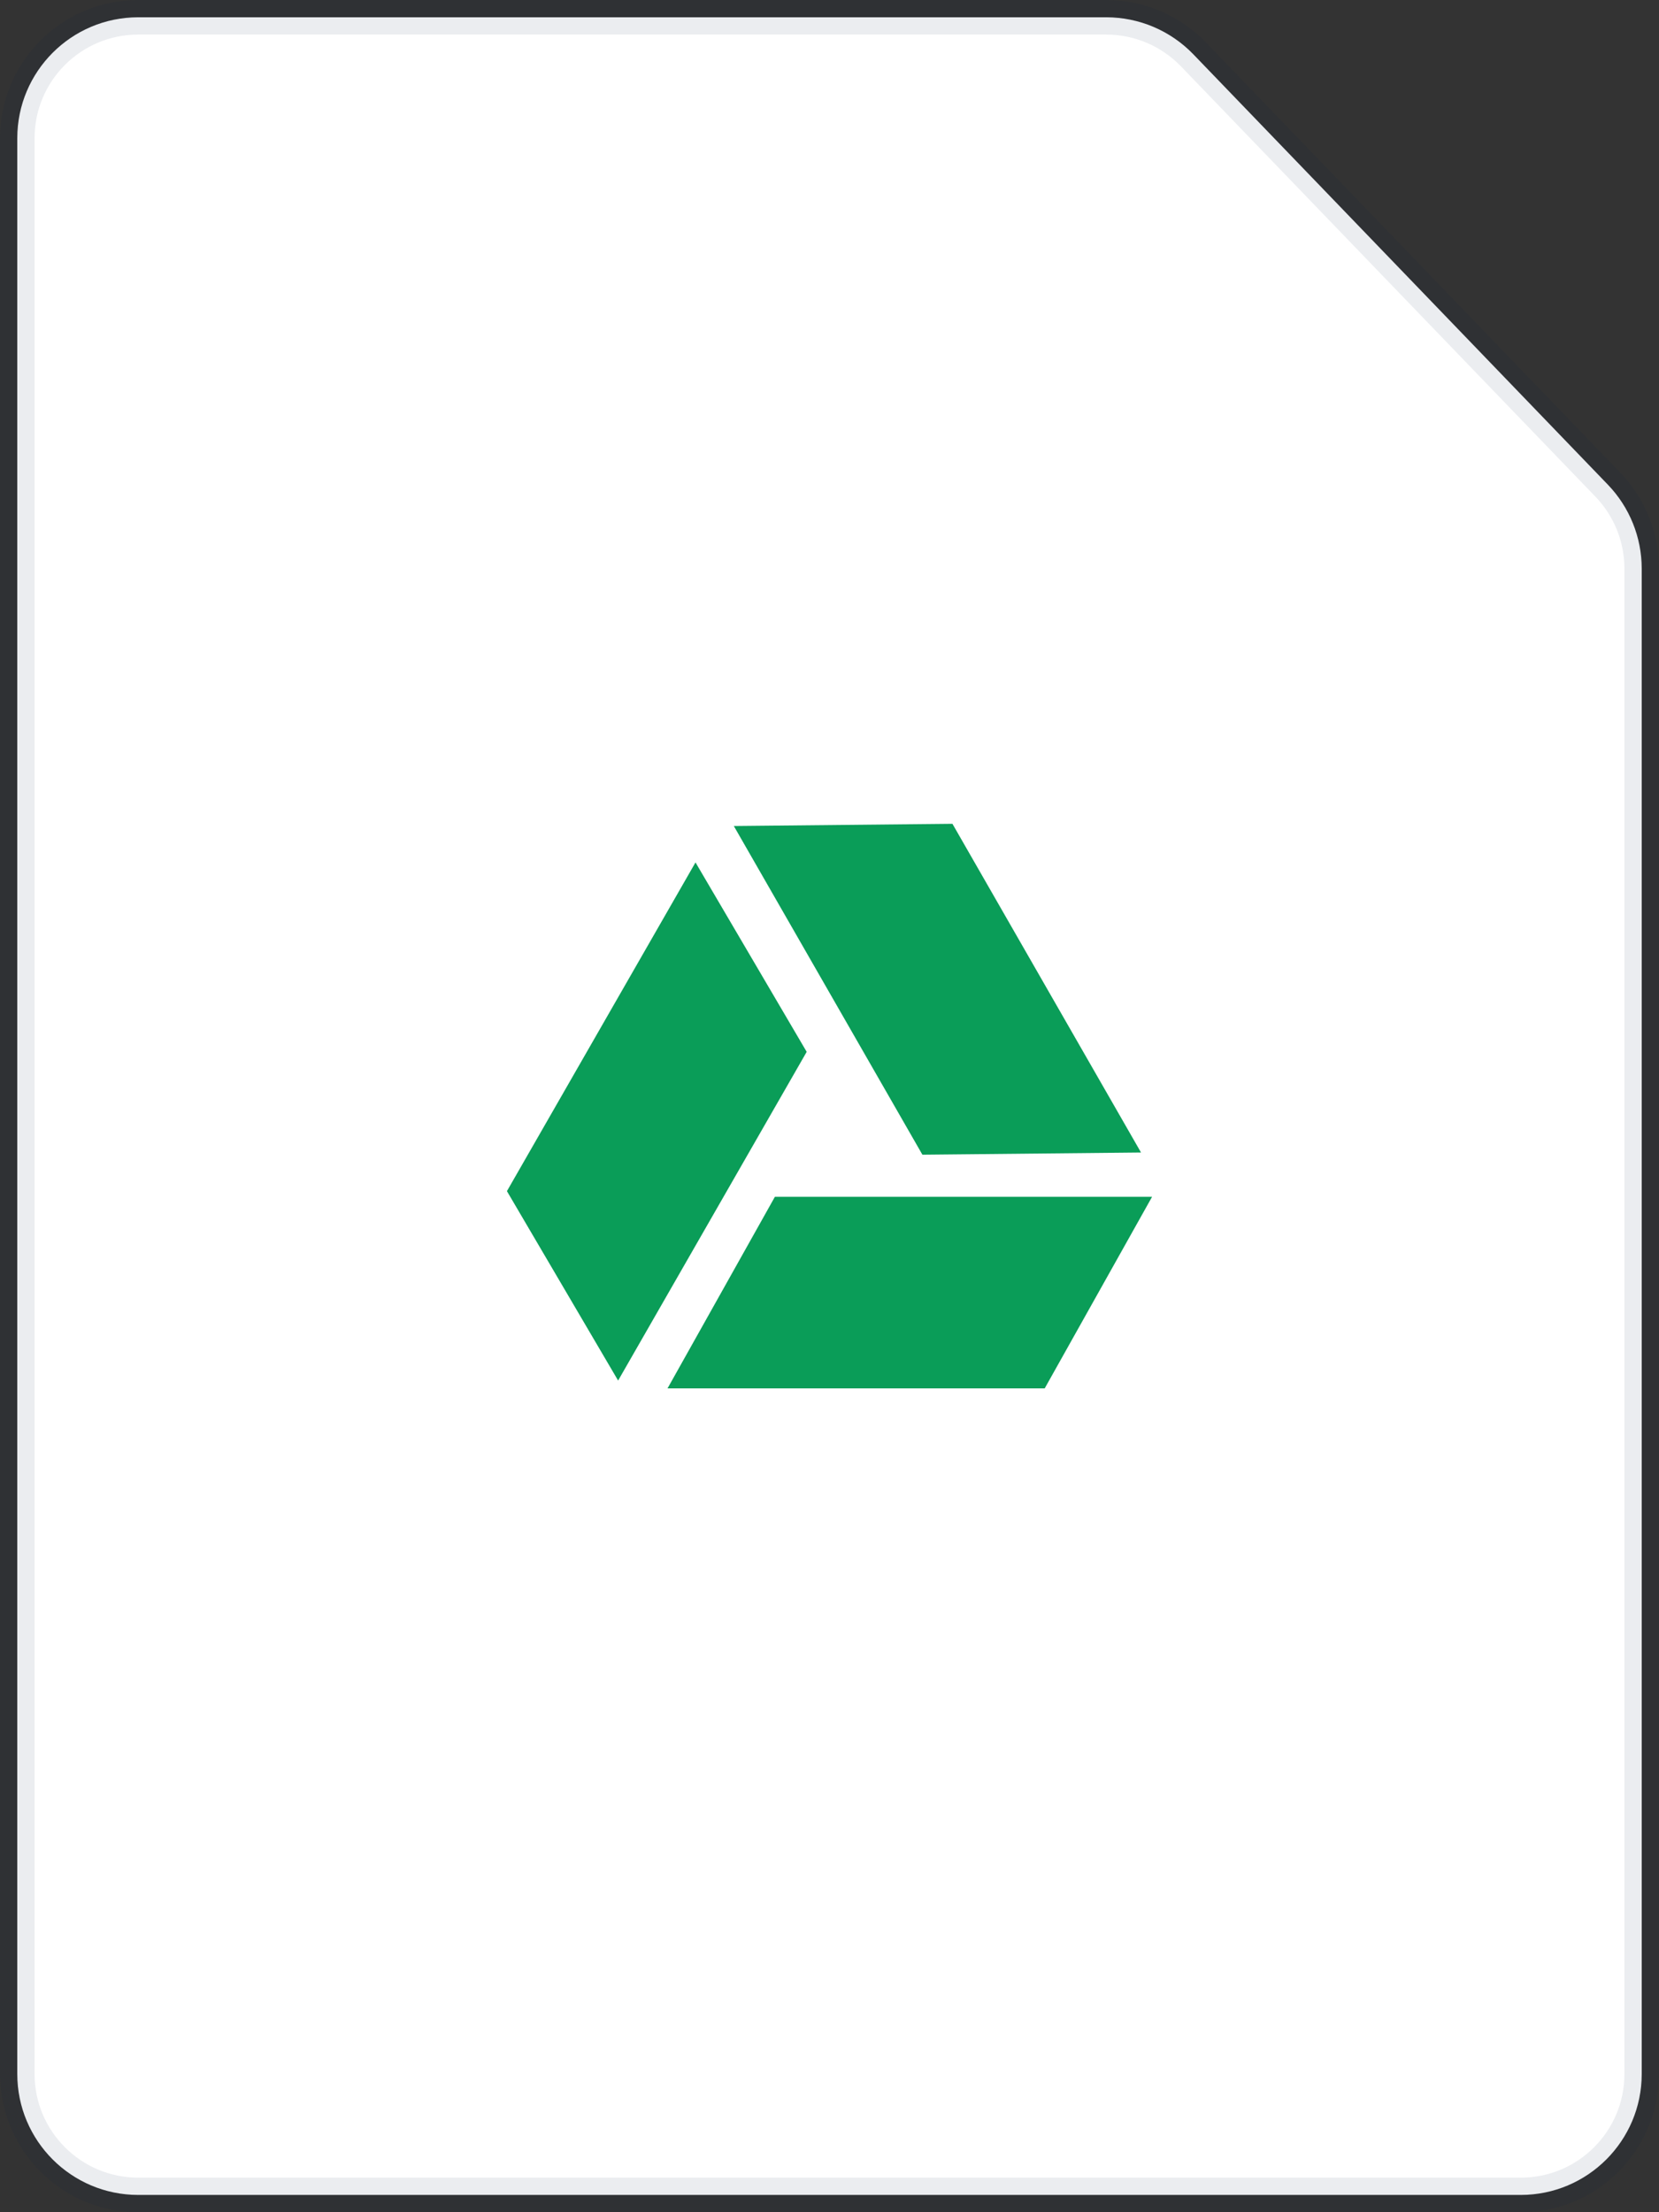 <svg xmlns="http://www.w3.org/2000/svg" width="48" height="64" viewBox="0 0 48 64">
  <rect x="0" y="0" width="48" height="64" fill="#333333" stroke="none"/>
  <g fill="none" fill-rule="evenodd">
    <path fill="#FFF" stroke="#091E42" stroke-opacity=".08" d="M4,0.5 L32.007,0.5 C32.958,0.5 33.868,0.887 34.528,1.572 L46.521,14.022 C47.149,14.675 47.5,15.545 47.5,16.451 L47.5,60 C47.5,61.933 45.933,63.5 44,63.5 L4,63.5 C2.067,63.5 0.5,61.933 0.5,60 L0.5,4 C0.5,2.067 2.067,0.5 4,0.5 Z"/>
    <path fill="#0A9D58" d="M27.557,23.833 L33.013,33.342 L26.688,33.406 L21.232,23.897 L27.557,23.833 Z M14.667,34.46 L17.884,39.94 L23.34,30.43 L20.123,24.95 L14.667,34.46 Z M22.42,34.624 L19.313,40.167 L30.226,40.167 L33.333,34.624 L22.42,34.624 Z"/>
  </g>
</svg>
